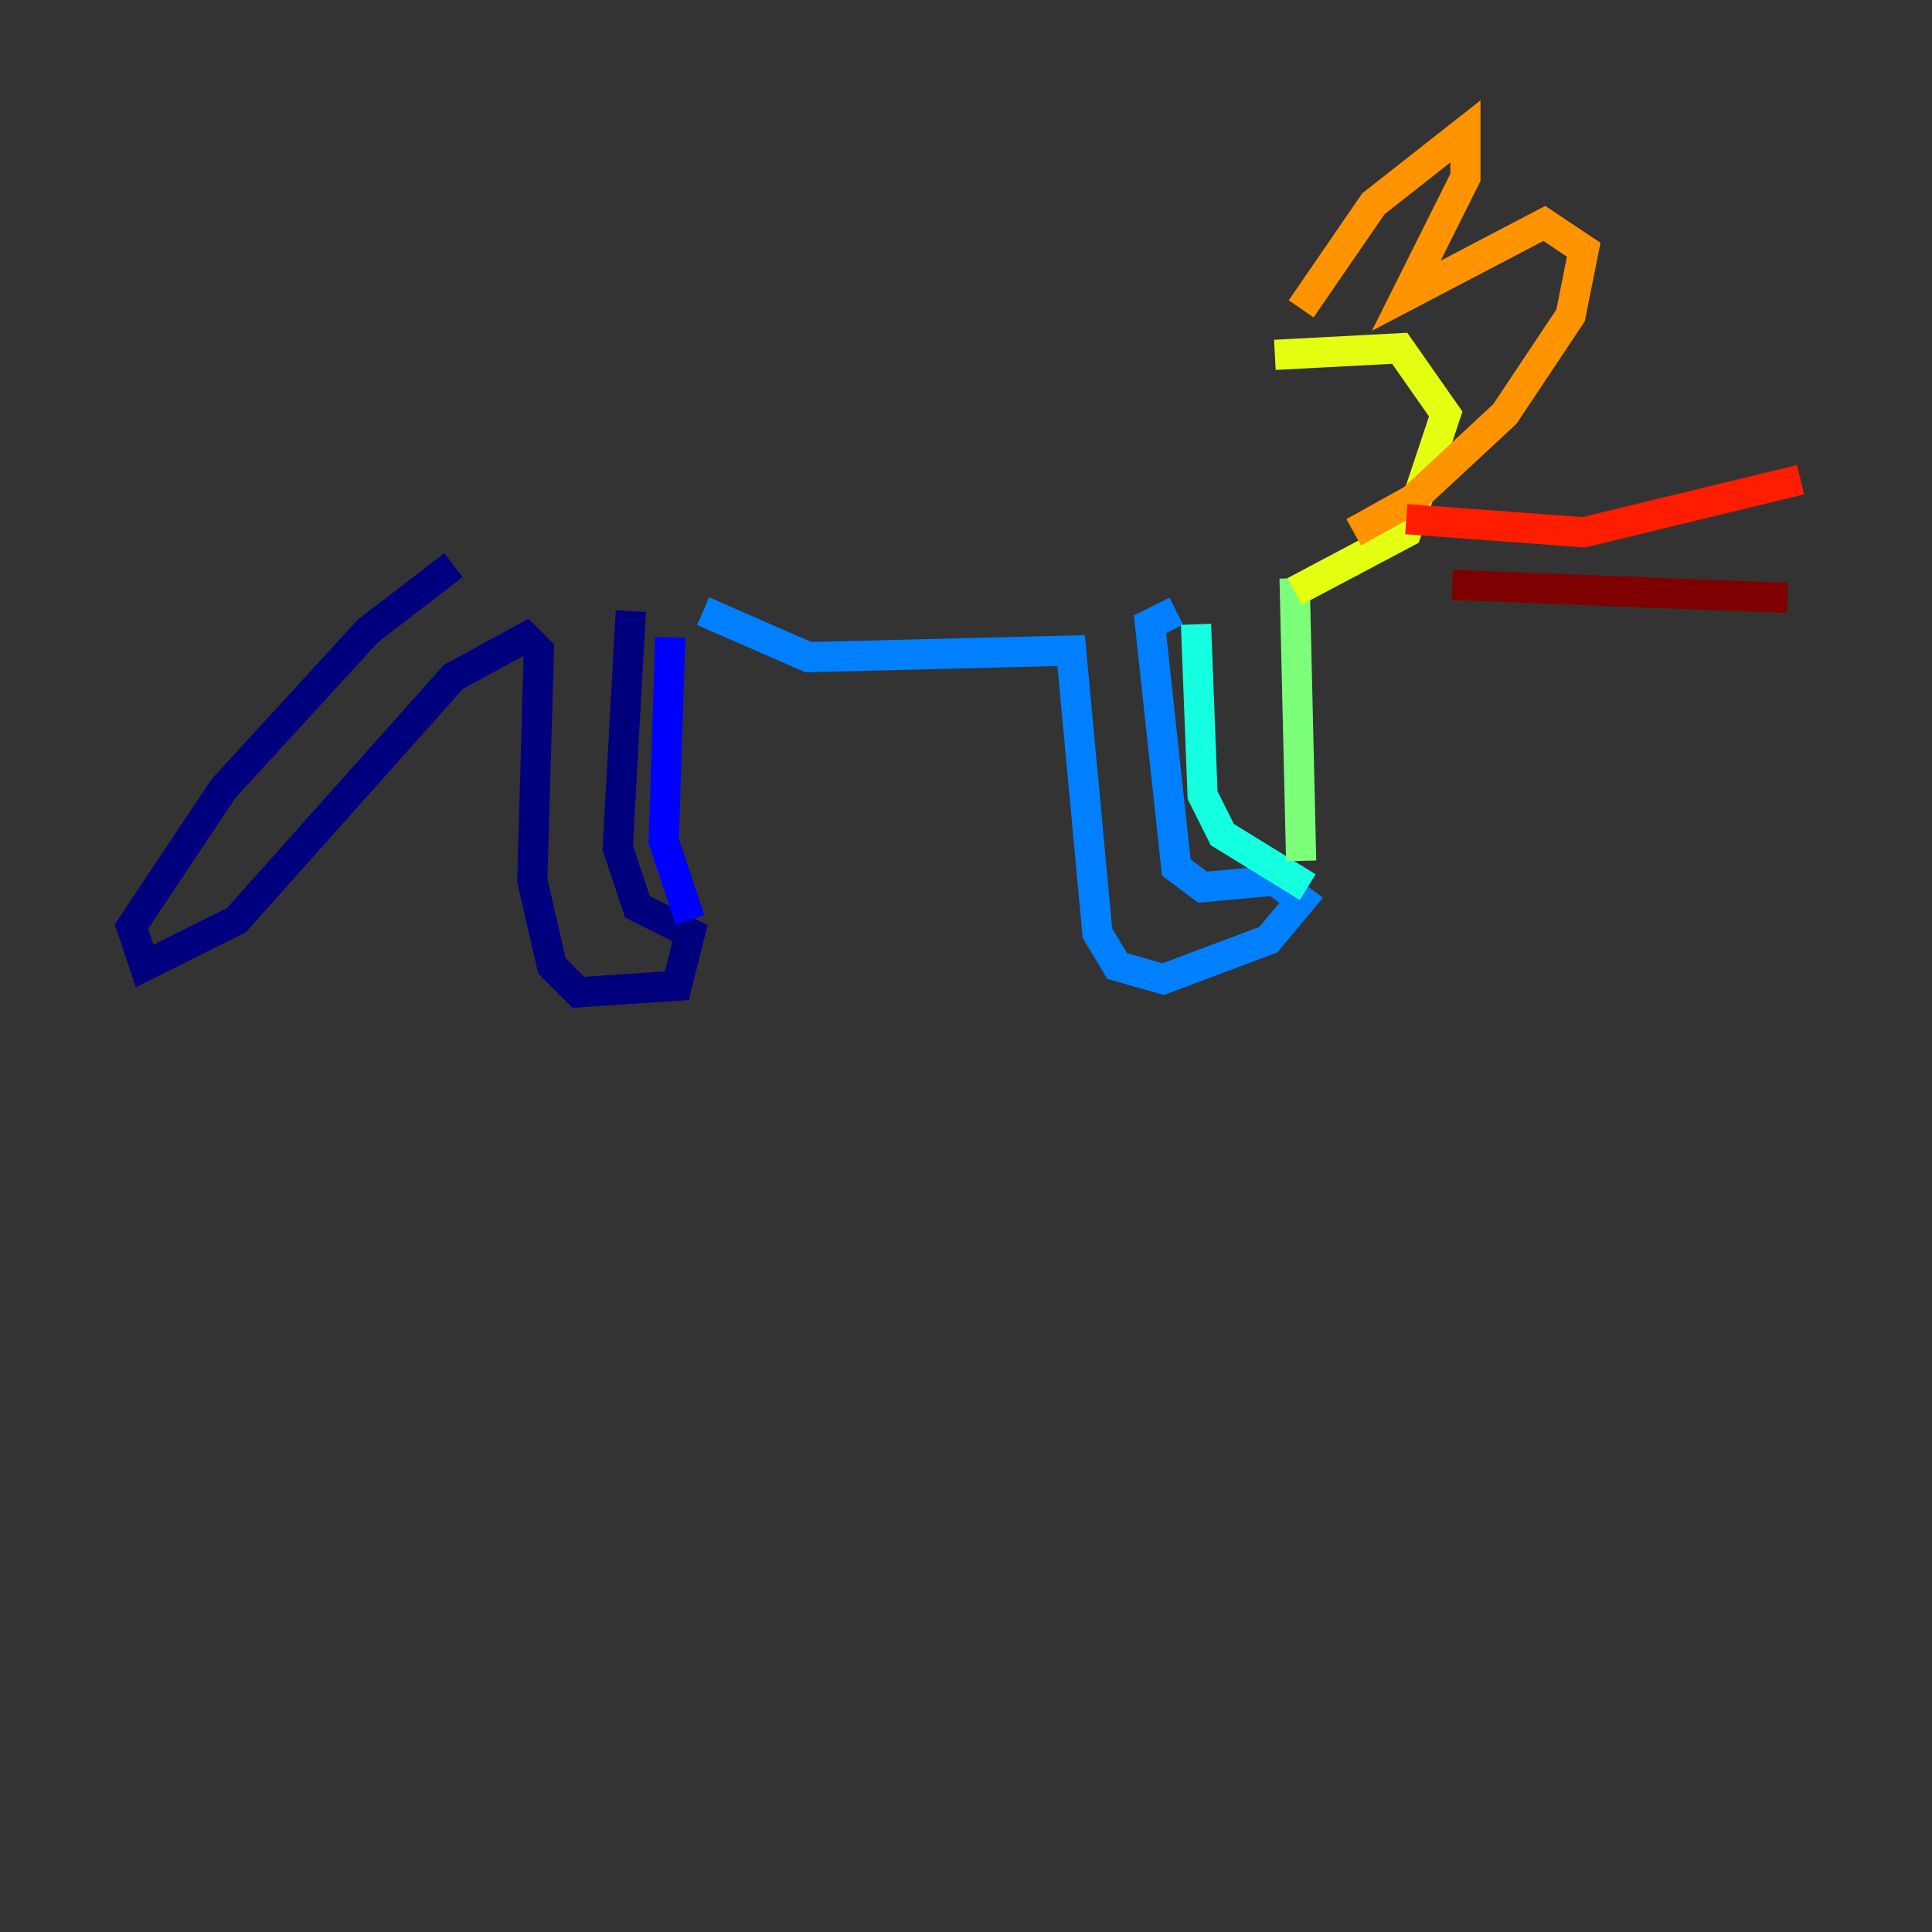 <?xml version="1.0" encoding="utf-8" ?>
<svg baseProfile="tiny" height="128" version="1.2" viewBox="0,0,128,128" width="128" xmlns="http://www.w3.org/2000/svg" xmlns:ev="http://www.w3.org/2001/xml-events" xmlns:xlink="http://www.w3.org/1999/xlink"><rect x="0" y="0" width="128" height="128" fill="#333333" stroke="none"/><defs /><polyline fill="none" points="30.041,37.442 24.381,41.796 14.803,52.245 8.707,61.388 9.578,64.0 15.674,60.952 30.041,44.843 34.83,42.231 35.701,43.102 35.265,58.34 36.571,64.0 38.313,65.742 44.843,65.306 45.714,61.823 42.231,60.082 40.925,56.163 41.796,40.49" stroke="#00007f" stroke-width="2" /><polyline fill="none" points="44.408,42.231 43.973,55.728 45.714,60.952" stroke="#0000ff" stroke-width="2" /><polyline fill="none" points="46.585,40.49 53.551,43.537 70.966,43.102 72.707,61.823 74.014,64.0 77.061,64.871 84.027,62.258 86.204,59.646 84.463,58.34 79.674,58.776 77.932,57.469 76.191,41.361 77.932,40.49" stroke="#0080ff" stroke-width="2" /><polyline fill="none" points="79.238,41.361 79.674,52.68 80.98,55.292 86.639,58.776" stroke="#15ffe1" stroke-width="2" /><polyline fill="none" points="86.204,57.034 85.769,38.313" stroke="#7cff79" stroke-width="2" /><polyline fill="none" points="85.769,39.184 93.17,35.265 95.782,27.429 92.735,23.075 84.463,23.51" stroke="#e4ff12" stroke-width="2" /><polyline fill="none" points="86.204,20.463 90.993,13.497 97.088,8.707 97.088,11.755 93.17,19.592 102.313,14.803 104.925,16.544 104.054,20.898 99.701,27.429 93.605,33.088 89.687,35.265" stroke="#ff9400" stroke-width="2" /><polyline fill="none" points="93.17,34.395 104.925,35.265 119.293,31.782" stroke="#ff1d00" stroke-width="2" /><polyline fill="none" points="96.218,38.748 118.422,39.619" stroke="#7f0000" stroke-width="2" /></svg>